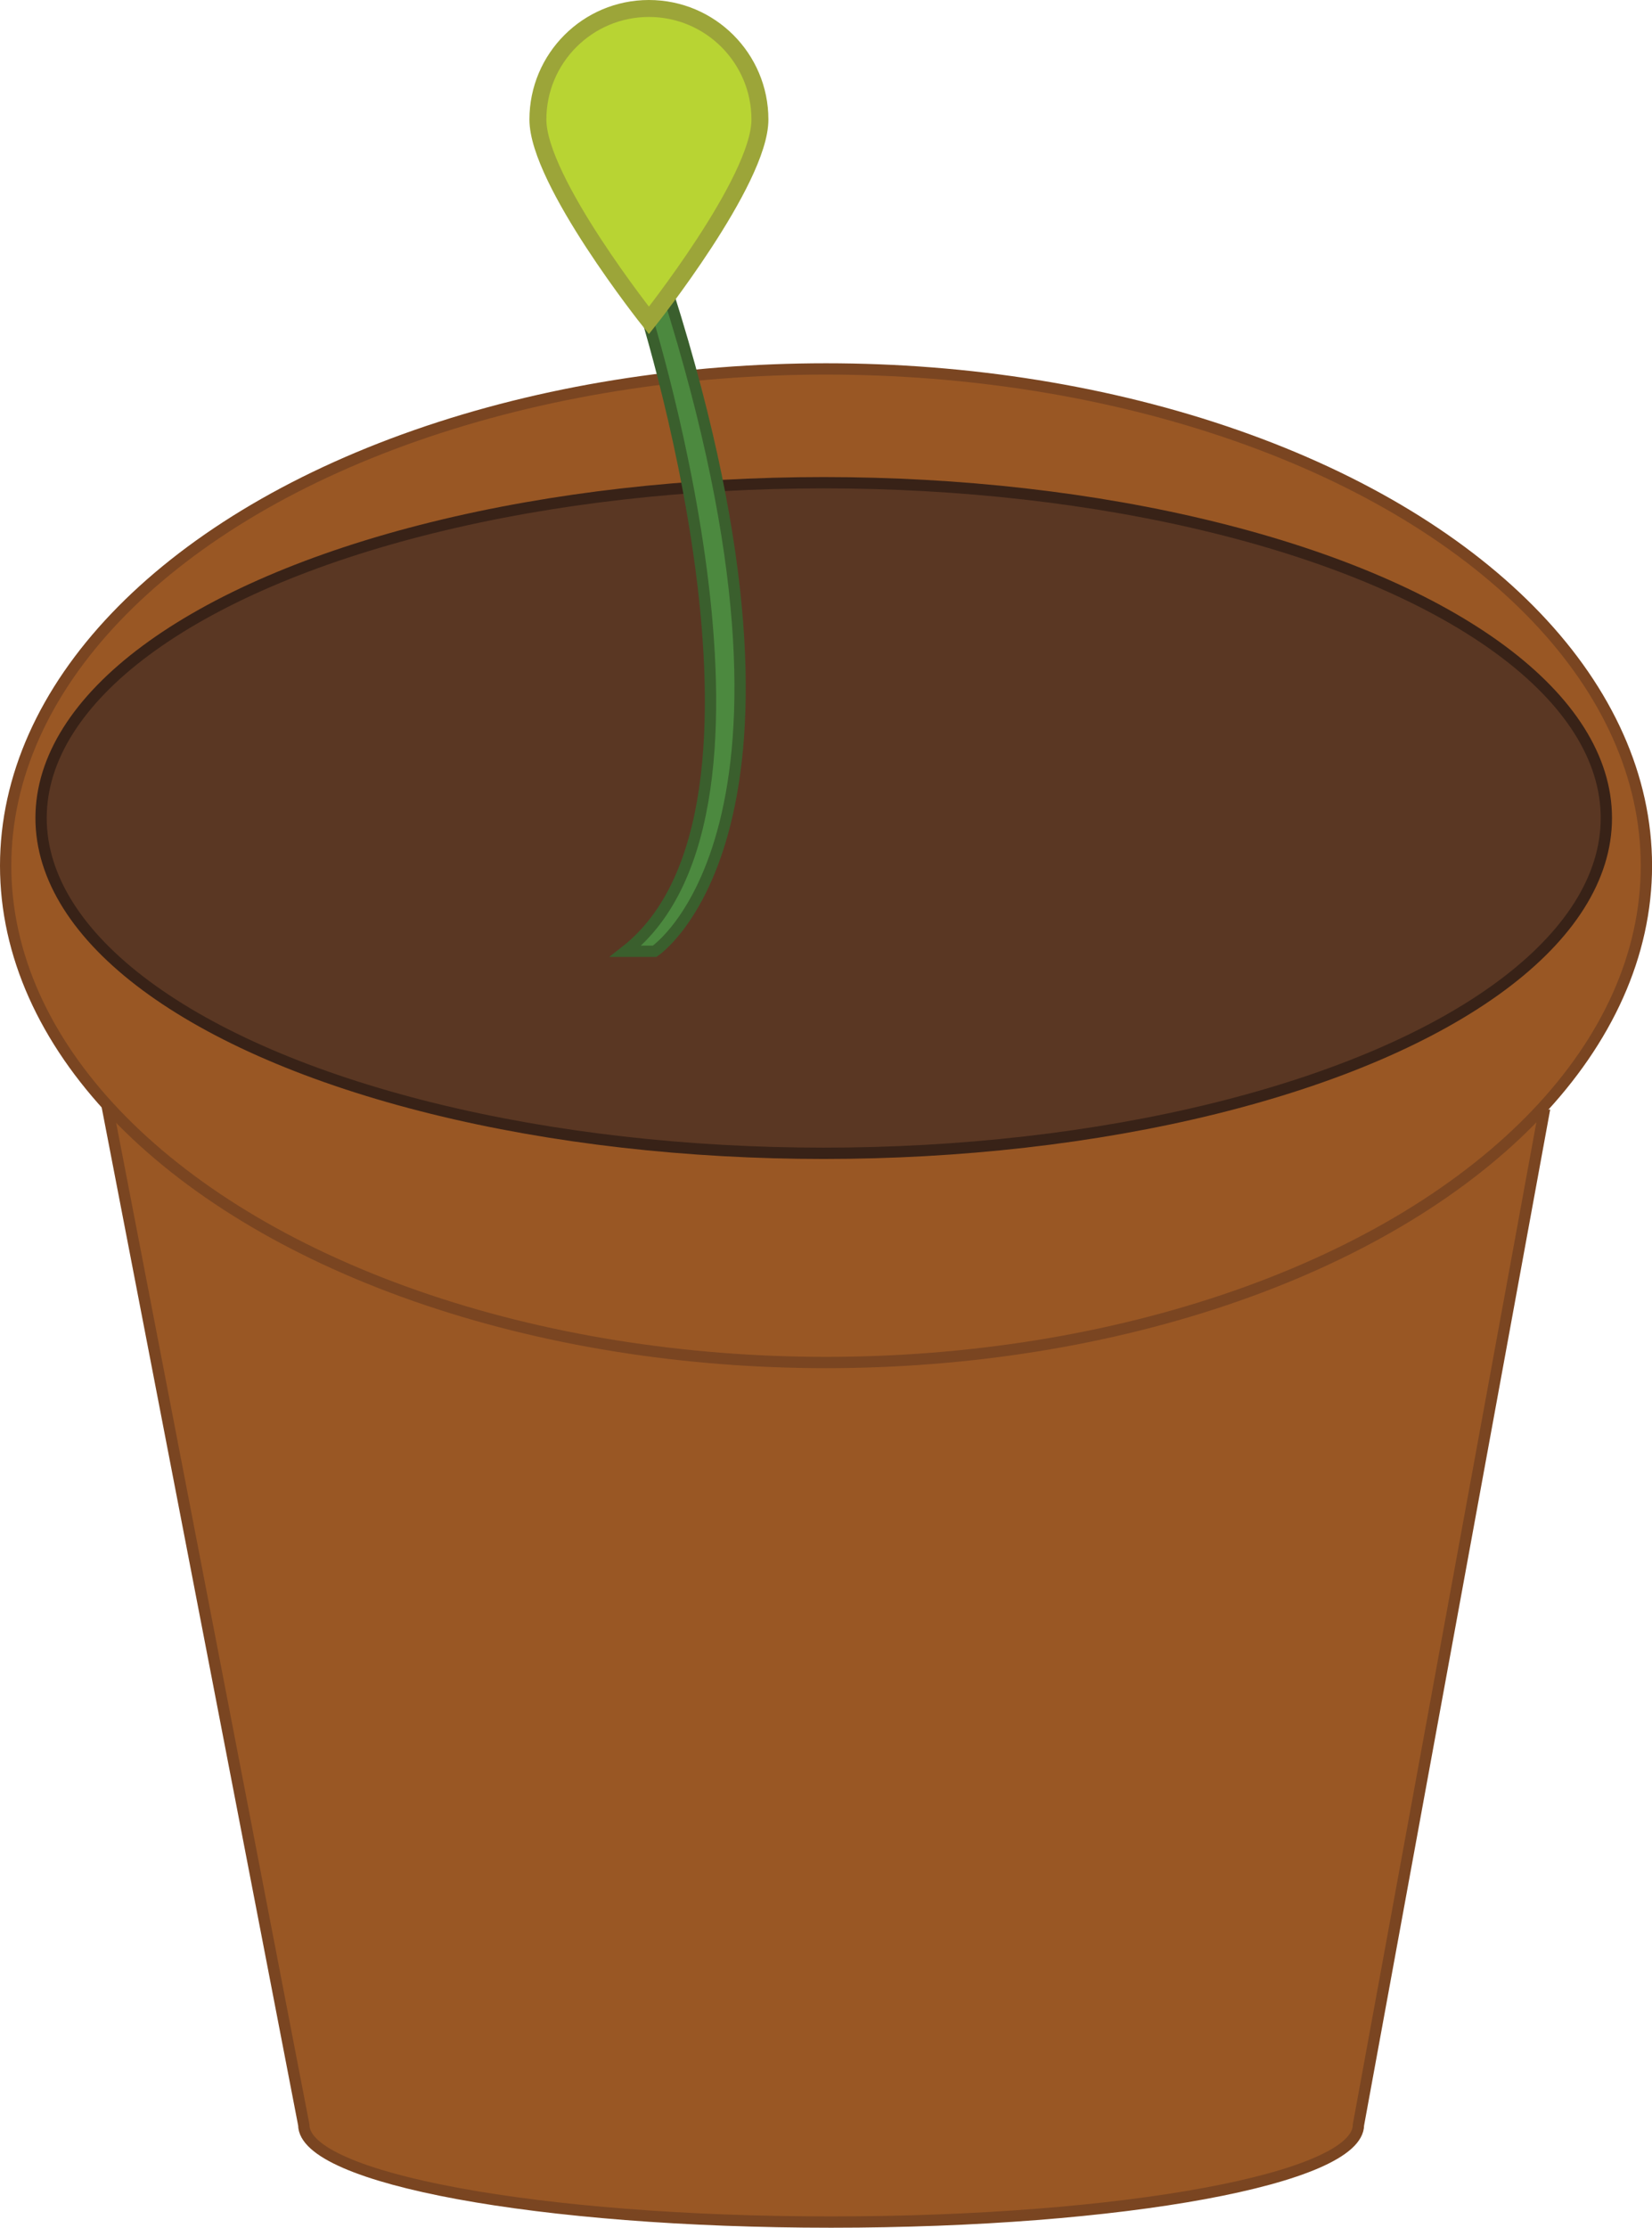 <?xml version="1.0" encoding="UTF-8"?>
<svg id="Layer_1" data-name="Layer 1" xmlns="http://www.w3.org/2000/svg" viewBox="0 0 292.41 394.12">
  <defs>
    <style>
      .cls-1 {
        fill: #5a3723;
        stroke: #382217;
      }

      .cls-1, .cls-2, .cls-3 {
        stroke-width: 2px;
      }

      .cls-1, .cls-2, .cls-3, .cls-4 {
        stroke-miterlimit: 10;
      }

      .cls-2 {
        fill: #995724;
        stroke: #7a4521;
      }

      .cls-3 {
        fill: #4c893f;
        stroke: #3a5f2d;
      }

      .cls-4 {
        fill: #b8d433;
        stroke: #9ca539;
        stroke-width: 3px;
      }
    </style>
  </defs>
  <g>
    <path class="cls-2" d="M18.93,195.48l34.84,180.45c0,9.49,41.79,17.19,93.34,17.19s93.34-7.7,93.34-17.19l32.74-178.64-254.27-1.81Z"/>
    <ellipse class="cls-2" cx="146.21" cy="153.16" rx="145.21" ry="87.89"/>
    <ellipse class="cls-1" cx="145.8" cy="144.72" rx="138.53" ry="59.32"/>
  </g>
  <g>
    <path class="cls-3" d="M113.33,52.3s29.64,90.78-2.6,116h5.14s32.4-21.41,2.38-116.38l-4.92.38Z"/>
    <path class="cls-4" d="M95.21,21.15c0-10.85,8.8-19.65,19.65-19.65s19.65,8.8,19.65,19.65-19.65,35.54-19.65,35.54c0,0-19.65-24.68-19.65-35.54Z"/>
  </g>
</svg>